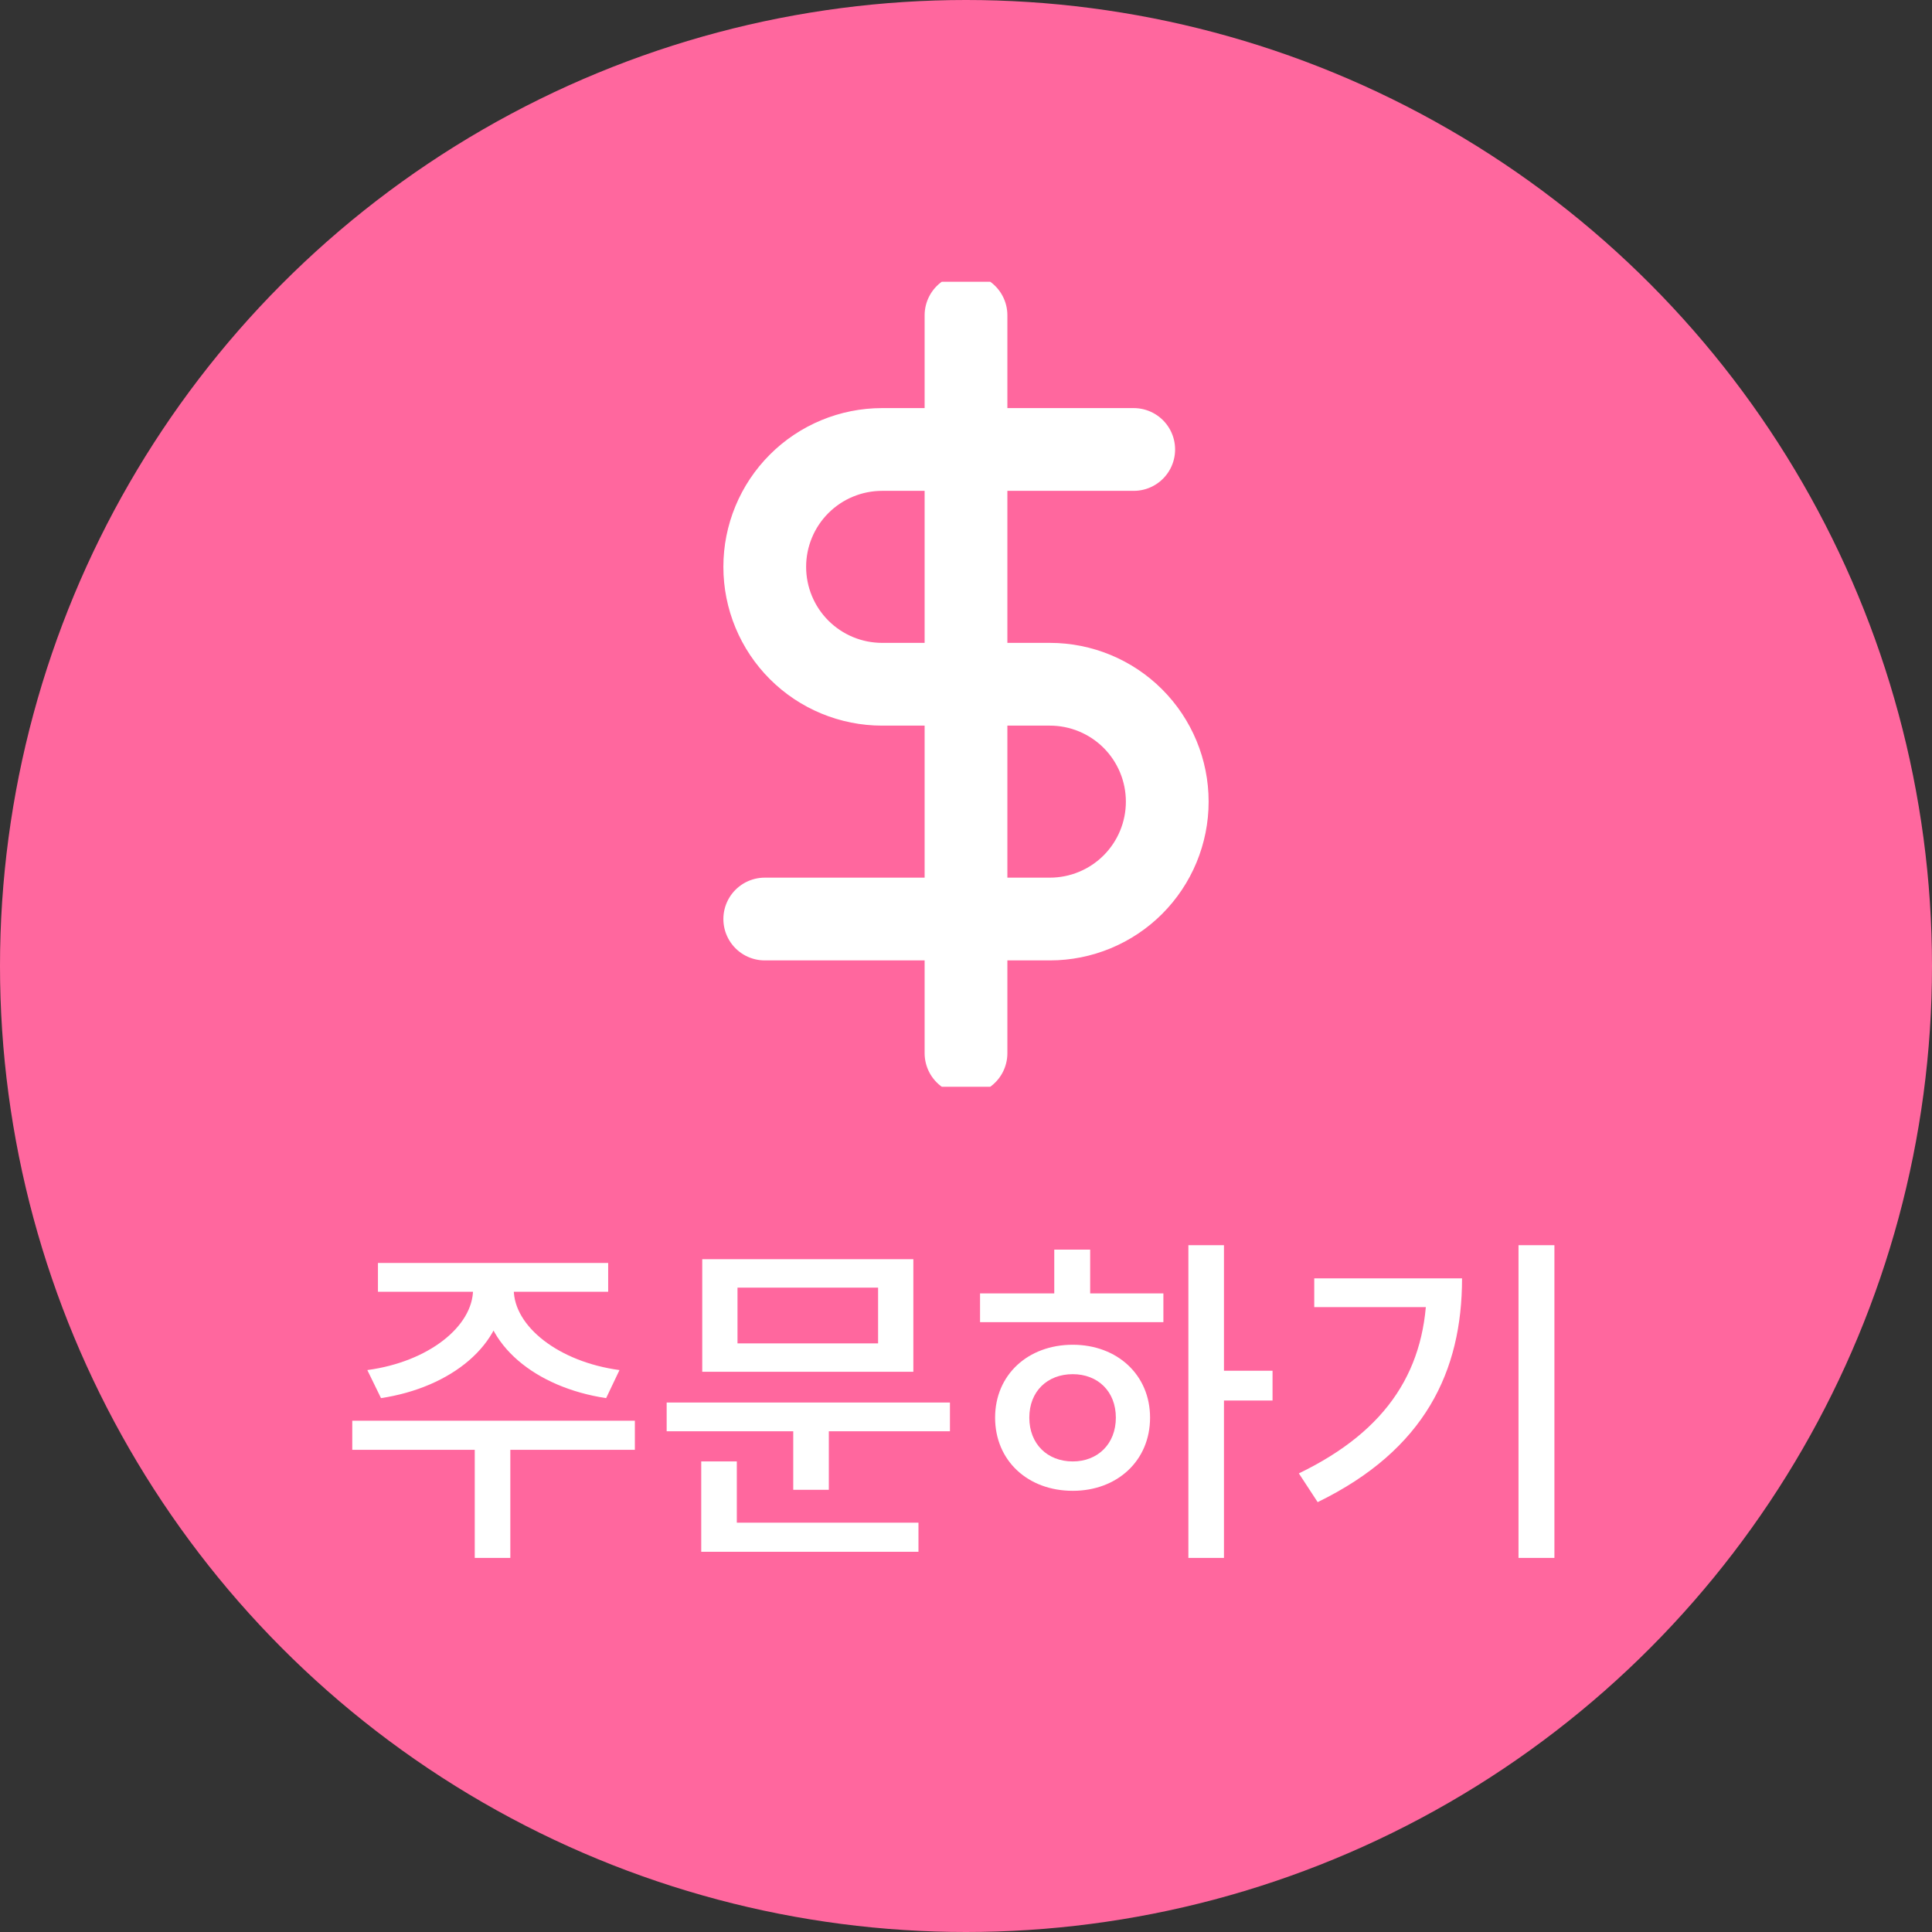 <svg width="48" height="48" viewBox="0 0 48 48" fill="none" xmlns="http://www.w3.org/2000/svg">
<rect x="0" y="0" width="48" height="48" fill="#333333" stroke="none"/>
<circle cx="24" cy="24" r="24" fill="#FF679E"/>
<path d="M11.753 31.744V32.033C11.753 32.951 10.648 33.835 9.126 34.039L9.466 34.736C11.209 34.472 12.526 33.41 12.526 32.033V31.744H11.753ZM11.999 31.744V32.033C11.999 33.41 13.308 34.472 15.059 34.736L15.391 34.039C13.878 33.835 12.764 32.951 12.764 32.033V31.744H11.999ZM11.795 35.798V38.706H12.679V35.798H11.795ZM8.752 35.297V36.02H15.773V35.297H8.752ZM9.39 31.378V32.093H15.11V31.378H9.39ZM16.563 34.846V35.56H23.601V34.846H16.563ZM19.708 35.297V37.014H20.592V35.297H19.708ZM17.447 31.285V34.081H22.692V31.285H17.447ZM21.816 31.991V33.376H18.323V31.991H21.816ZM17.422 37.83V38.553H22.819V37.83H17.422ZM17.422 36.309V38.077H18.306V36.309H17.422ZM29.525 30.936V38.706H30.409V30.936H29.525ZM30.205 34.056V34.795H31.616V34.056H30.205ZM24.349 32.135V32.849H28.904V32.135H24.349ZM26.652 33.41C25.538 33.41 24.723 34.158 24.723 35.221C24.723 36.291 25.538 37.039 26.652 37.039C27.757 37.039 28.573 36.291 28.573 35.221C28.573 34.158 27.757 33.41 26.652 33.41ZM26.652 34.141C27.273 34.141 27.723 34.566 27.723 35.221C27.723 35.875 27.273 36.309 26.652 36.309C26.023 36.309 25.573 35.875 25.573 35.221C25.573 34.566 26.023 34.141 26.652 34.141ZM26.193 31.047V32.432H27.085V31.047H26.193ZM37.727 30.936V38.706H38.619V30.936H37.727ZM35.449 31.761V31.914C35.449 33.988 34.505 35.526 32.27 36.606L32.737 37.32C35.406 36.02 36.324 34.065 36.324 31.761H35.449ZM32.652 31.761V32.475H35.848V31.761H32.652Z" fill="white"/>
<g clip-path="url(#clip0_2616_4727)">
<path d="M24 7.833V26.167" stroke="white" stroke-width="2.056" stroke-linecap="round" stroke-linejoin="round"/>
<path d="M28.167 11.167H21.917C21.143 11.167 20.401 11.474 19.854 12.021C19.307 12.568 19 13.31 19 14.083C19 14.857 19.307 15.599 19.854 16.146C20.401 16.693 21.143 17 21.917 17H26.083C26.857 17 27.599 17.307 28.146 17.854C28.693 18.401 29 19.143 29 19.917C29 20.69 28.693 21.432 28.146 21.979C27.599 22.526 26.857 22.833 26.083 22.833H19" stroke="white" stroke-width="2.056" stroke-linecap="round" stroke-linejoin="round"/>
</g>
<defs>
<clipPath id="clip0_2616_4727">
<rect width="20" height="20" fill="white" transform="translate(14 7)"/>
</clipPath>
</defs>
</svg>
